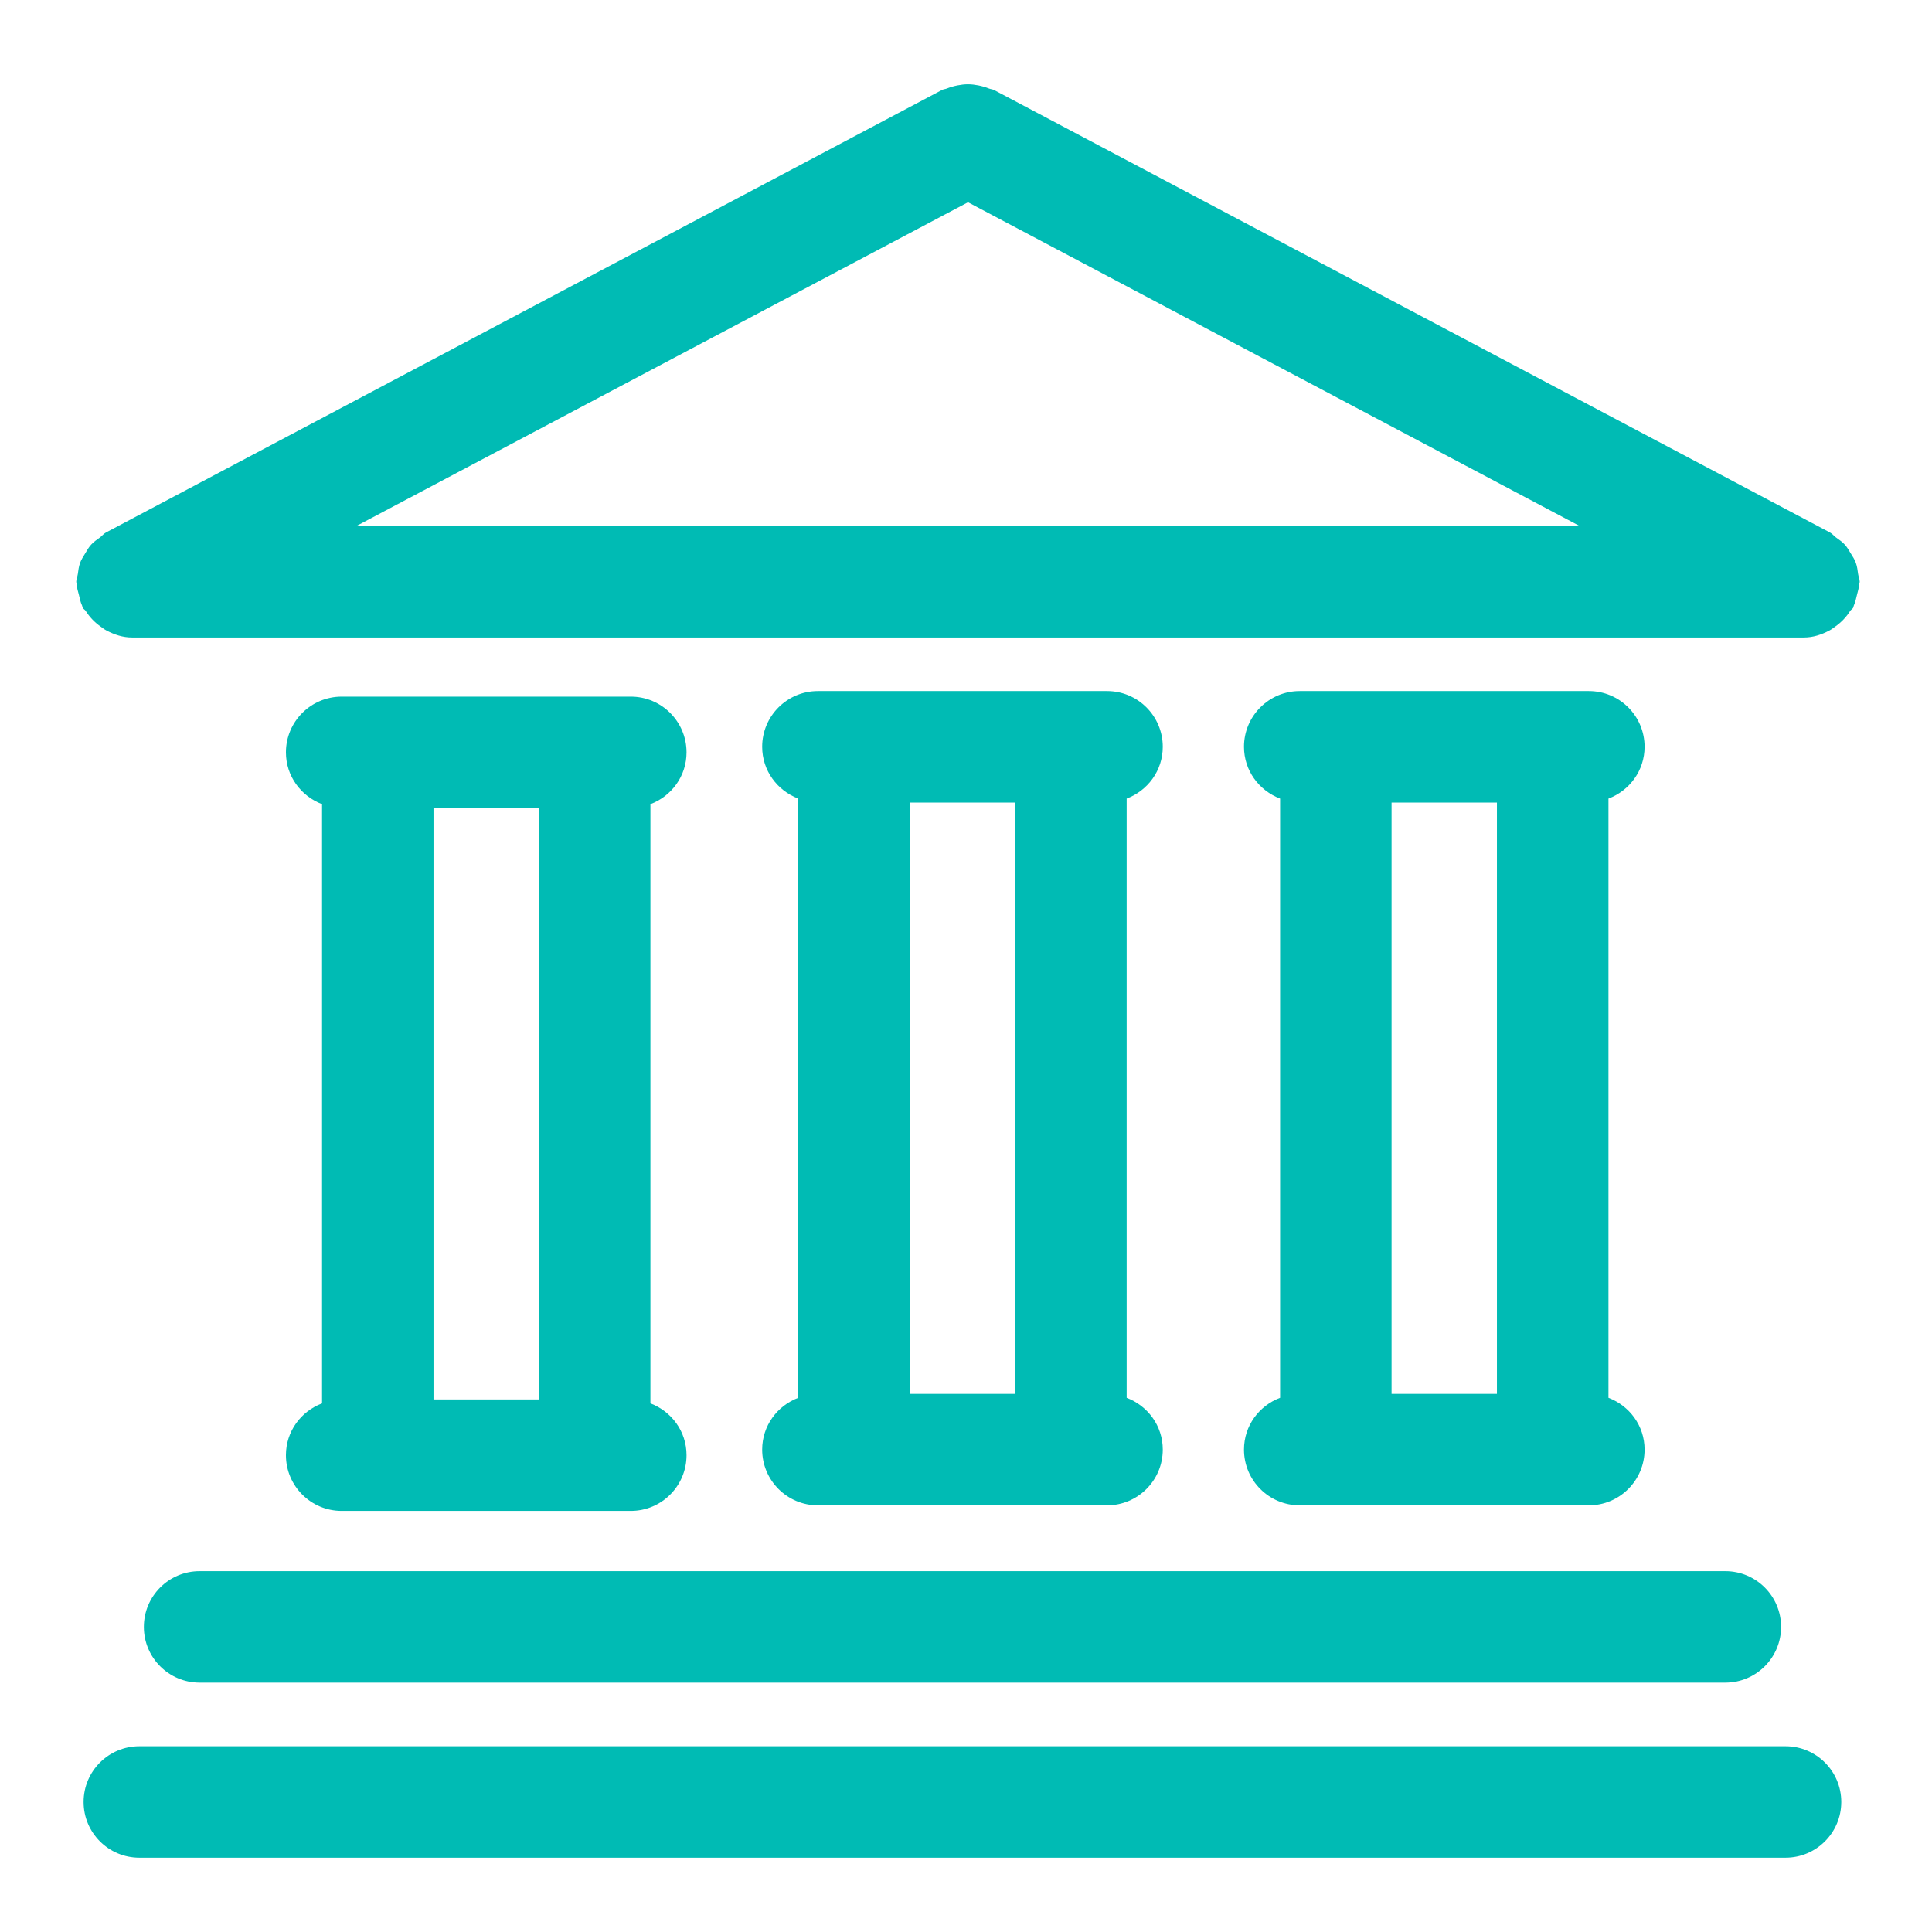 <svg width="26" height="26" xmlns="http://www.w3.org/2000/svg">

 <g>
  <title>background</title>
  <rect fill="none" id="canvas_background" height="402" width="582" y="-1" x="-1"/>
 </g>
 <g>
  <title>Layer 1</title>
  <path id="svg_2" fill="#00bbb4" d="m25.021,7.86c0,-0.011 0.006,-0.02 0.006,-0.031c0,-0.036 -0.016,-0.067 -0.021,-0.102c-0.007,-0.052 -0.013,-0.103 -0.031,-0.153c-0.017,-0.046 -0.042,-0.085 -0.068,-0.126c-0.025,-0.041 -0.047,-0.081 -0.079,-0.117c-0.035,-0.039 -0.078,-0.068 -0.121,-0.099c-0.028,-0.021 -0.048,-0.049 -0.08,-0.066l-11.25,-5.955c-0.022,-0.011 -0.046,-0.011 -0.068,-0.02c-0.047,-0.019 -0.093,-0.032 -0.143,-0.042c-0.047,-0.009 -0.093,-0.015 -0.14,-0.015c-0.047,-0 -0.093,0.006 -0.14,0.015c-0.05,0.01 -0.097,0.023 -0.144,0.042c-0.022,0.009 -0.045,0.008 -0.066,0.02l-11.25,5.955c-0.032,0.017 -0.052,0.045 -0.08,0.066c-0.043,0.031 -0.086,0.06 -0.121,0.099c-0.032,0.036 -0.055,0.076 -0.079,0.117c-0.025,0.041 -0.051,0.08 -0.068,0.126c-0.018,0.05 -0.024,0.1 -0.031,0.153c-0.005,0.035 -0.021,0.066 -0.021,0.102c0,0.011 0.006,0.02 0.006,0.031c0.002,0.05 0.017,0.097 0.03,0.146c0.012,0.049 0.021,0.098 0.042,0.142c0.005,0.01 0.004,0.021 0.009,0.031c0.01,0.018 0.029,0.025 0.04,0.042c0.053,0.084 0.12,0.154 0.201,0.211c0.027,0.019 0.05,0.038 0.079,0.053c0.104,0.055 0.218,0.094 0.343,0.094l22.5,0c0.126,0 0.239,-0.039 0.343,-0.094c0.029,-0.015 0.052,-0.034 0.079,-0.053c0.081,-0.057 0.148,-0.127 0.201,-0.211c0.011,-0.017 0.03,-0.024 0.04,-0.042c0.005,-0.01 0.004,-0.021 0.009,-0.031c0.021,-0.045 0.03,-0.093 0.042,-0.142c0.012,-0.049 0.028,-0.097 0.03,-0.146zm-11.994,-5.138l8.23,4.356l-16.46,0l8.23,-4.356z"/>
  <path id="svg_3" fill="#00bbb4" d="m10.257,19.508c0,0.414 0.336,0.75 0.75,0.75l3.891,0c0.414,0 0.75,-0.336 0.75,-0.75c0,-0.321 -0.203,-0.589 -0.486,-0.697l0,-8.064c0.283,-0.107 0.486,-0.376 0.486,-0.697c0,-0.414 -0.336,-0.75 -0.75,-0.75l-3.891,0c-0.414,0 -0.75,0.336 -0.75,0.75c0,0.321 0.203,0.589 0.486,0.697l0,8.064c-0.283,0.107 -0.486,0.376 -0.486,0.697zm1.986,-0.75l0,-7.957l1.418,0l0,7.957l-1.418,0z"/>
  <path id="svg_4" fill="#00bbb4" d="m3.848,19.583c0,0.414 0.336,0.75 0.75,0.75l3.891,0c0.414,0 0.75,-0.336 0.75,-0.75c0,-0.321 -0.203,-0.589 -0.486,-0.697l0,-8.064c0.283,-0.107 0.486,-0.376 0.486,-0.697c0,-0.414 -0.336,-0.75 -0.75,-0.75l-3.891,0c-0.414,0 -0.75,0.336 -0.75,0.75c0,0.321 0.203,0.589 0.486,0.697l0,8.064c-0.283,0.107 -0.486,0.376 -0.486,0.697zm1.986,-0.75l0,-7.957l1.418,0l0,7.957l-1.418,0z"/>
  <path id="svg_5" fill="#00bbb4" d="m16.741,19.508c0,0.414 0.336,0.75 0.75,0.75l3.891,0c0.414,0 0.75,-0.336 0.75,-0.75c0,-0.321 -0.203,-0.589 -0.486,-0.697l0,-8.064c0.283,-0.107 0.486,-0.376 0.486,-0.697c0,-0.414 -0.336,-0.75 -0.75,-0.75l-3.891,0c-0.414,0 -0.75,0.336 -0.75,0.75c0,0.321 0.203,0.589 0.486,0.697l0,8.064c-0.283,0.107 -0.486,0.376 -0.486,0.697zm1.986,-0.75l0,-7.957l1.418,0l0,7.957l-1.418,0z"/>
  <path id="svg_6" fill="#00bbb4" d="m1.936,21.894c0,0.414 0.336,0.75 0.75,0.75l20.533,0c0.414,0 0.75,-0.336 0.75,-0.75s-0.336,-0.75 -0.75,-0.75l-20.533,0c-0.414,0 -0.75,0.336 -0.75,0.75z"/>
  <path id="svg_7" fill="#00bbb4" d="m24.029,23.5l-22.154,0c-0.414,0 -0.75,0.336 -0.75,0.75s0.336,0.75 0.75,0.75l22.154,0c0.414,0 0.75,-0.336 0.75,-0.75s-0.336,-0.75 -0.75,-0.75z"/>
 </g>
</svg>